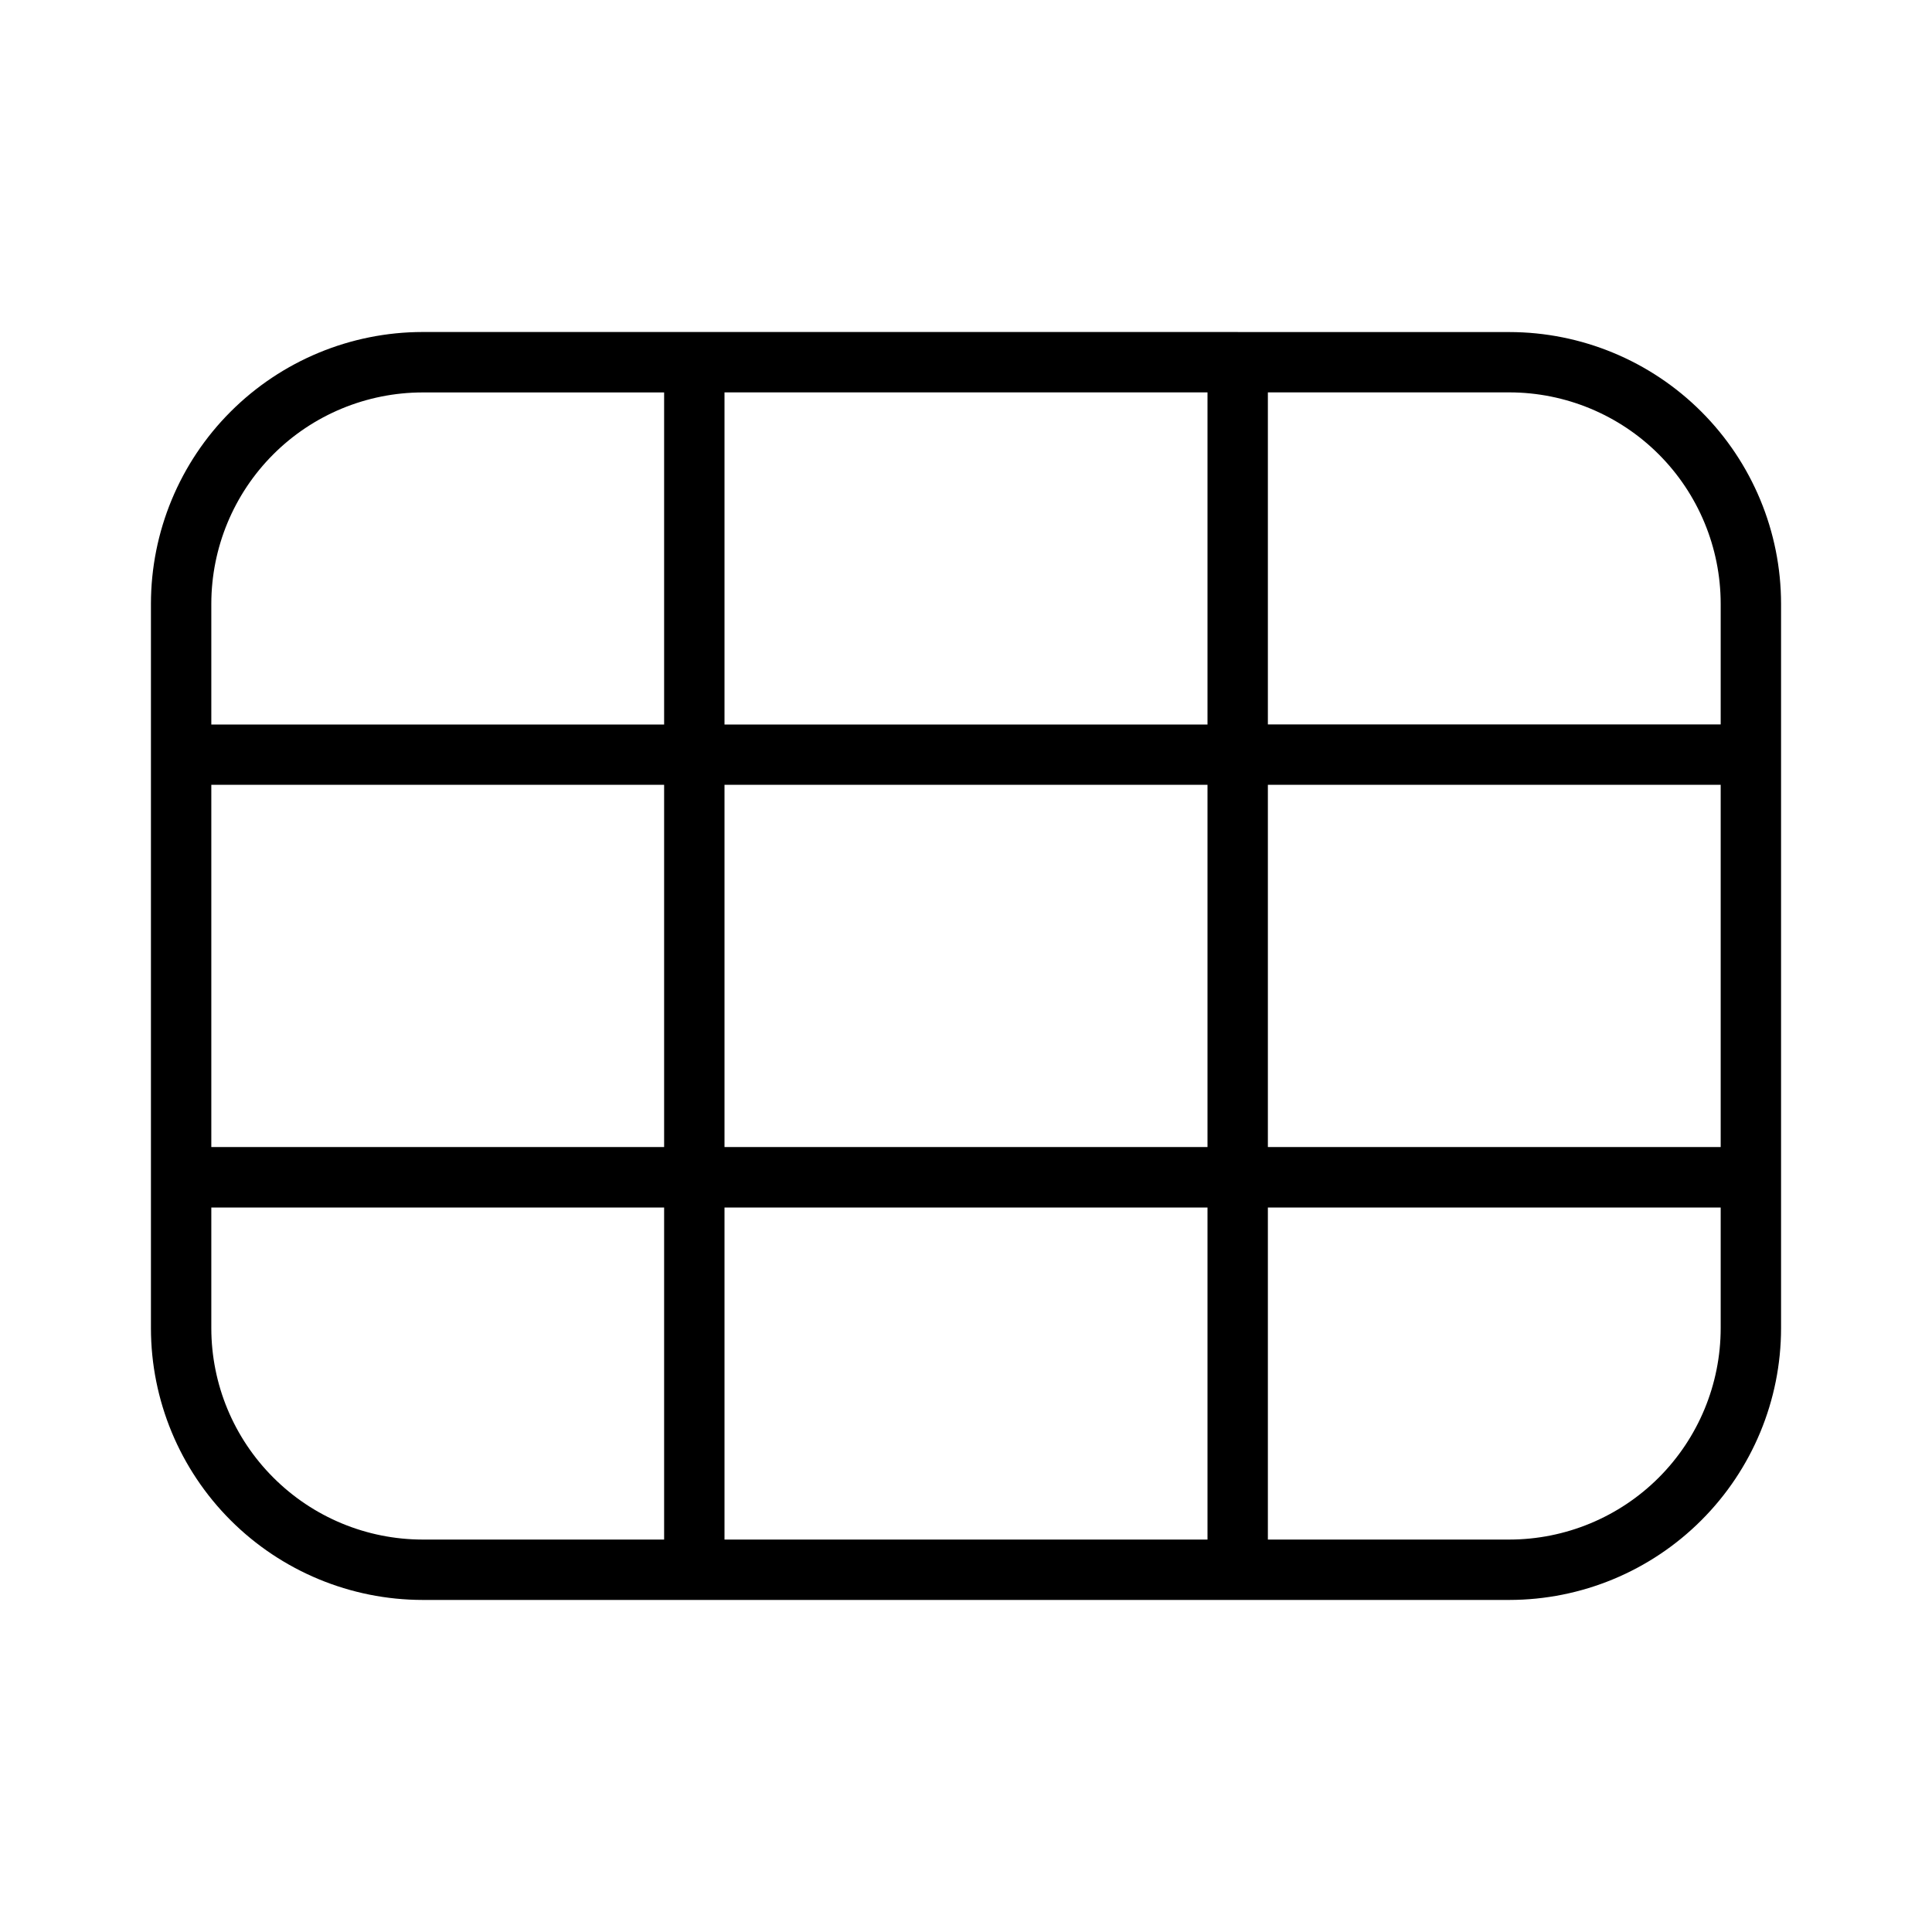 <svg xmlns="http://www.w3.org/2000/svg" width="32" height="32" viewBox="0 0 32 32"><path d="M25 5.5H20.505L20.5 5.499H7C5.807 5.5 4.663 5.975 3.819 6.819C2.975 7.663 2.501 8.807 2.5 10V22C2.501 23.193 2.976 24.337 3.819 25.18C4.663 26.024 5.807 26.499 7 26.5H25C26.193 26.499 27.337 26.024 28.18 25.18C29.024 24.337 29.499 23.193 29.5 22V10C29.499 8.807 29.024 7.663 28.18 6.819C27.337 5.976 26.193 5.501 25 5.5ZM12 19V12.999H20V18.999H12V19ZM20 20V25.5H12V20H20ZM3.5 12.999H11V18.999H3.5V12.999ZM12 11.999V6.499H20V12H12V11.999ZM21 12.999H28.5V18.999H21V12.999ZM28.5 9.999V11.999H21V6.499H25C25.928 6.5 26.818 6.869 27.474 7.525C28.13 8.181 28.499 9.071 28.5 9.999ZM7 6.5H11V12H3.5V10C3.501 9.072 3.87 8.182 4.526 7.526C5.182 6.87 6.072 6.501 7 6.5ZM3.5 22V20H11V25.5H7C6.072 25.499 5.183 25.13 4.527 24.473C3.87 23.817 3.501 22.928 3.5 22ZM25 25.5H21V20H28.5V22C28.499 22.928 28.13 23.818 27.474 24.474C26.818 25.13 25.928 25.499 25 25.5Z"/></svg>